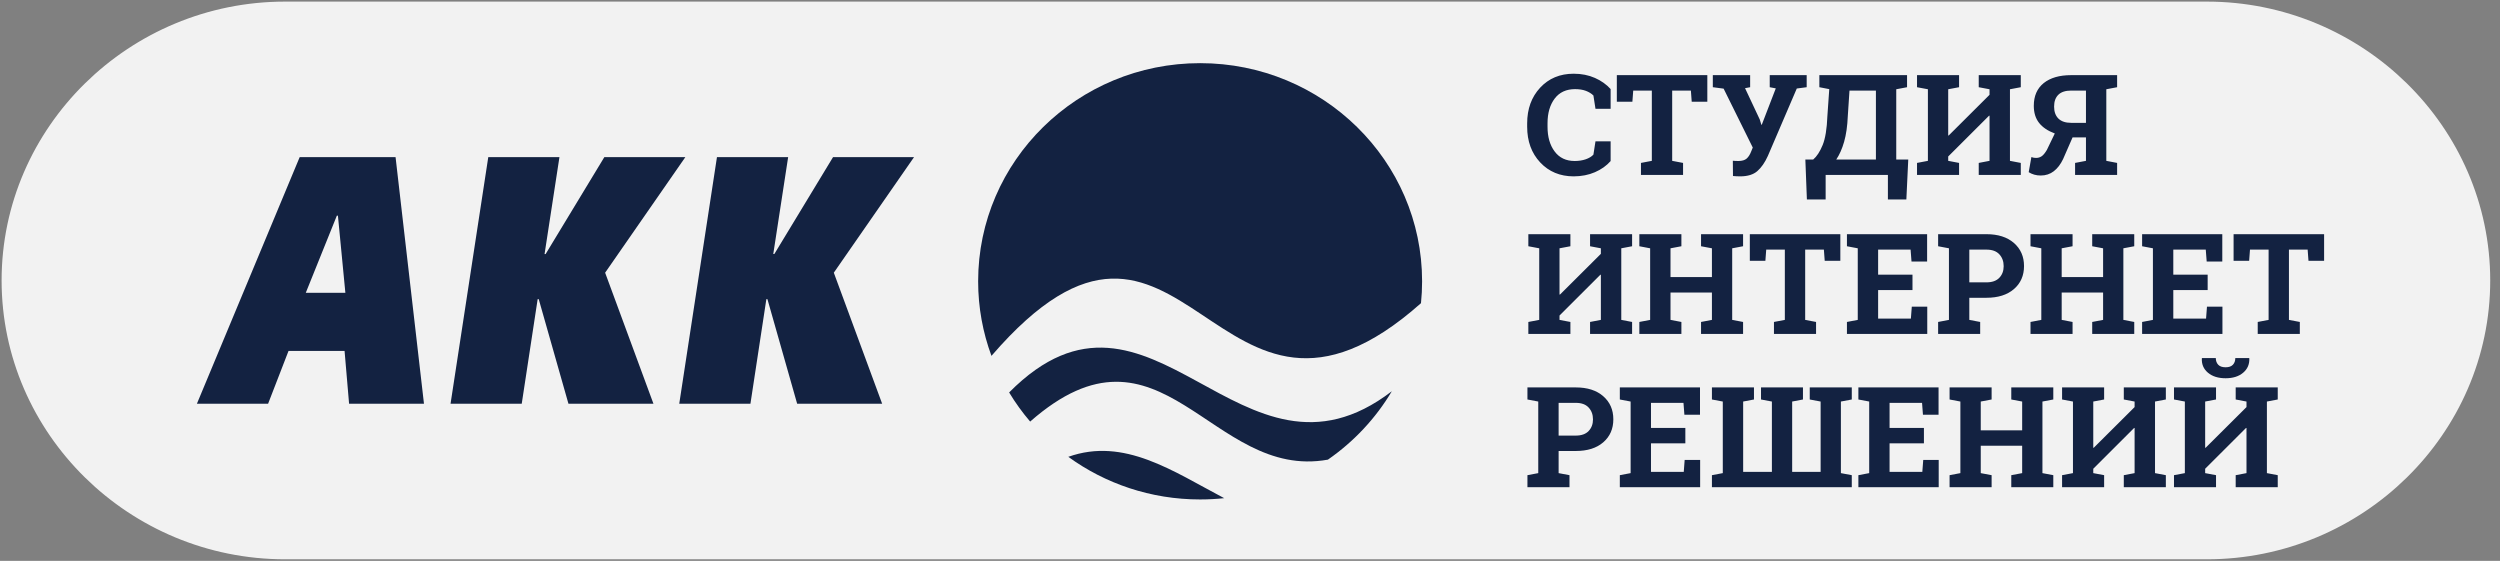 <svg width="156" height="35" viewBox="0 0 156 35" fill="none" xmlns="http://www.w3.org/2000/svg">
<rect x="0" y="0" width="156" height="35" fill="#808080" stroke="none"/>
<path fill-rule="evenodd" clip-rule="evenodd" d="M17.79 1H137.7C146.935 1 154.49 8.425 154.49 17.5C154.49 26.575 146.934 34 137.7 34H17.79C8.556 34 1 26.575 1 17.5C1 8.425 8.555 1 17.79 1Z" stroke="#F2F2F2" stroke-width="1.8" stroke-miterlimit="22.926" stroke-linecap="round" stroke-linejoin="round"/>
<path fill-rule="evenodd" clip-rule="evenodd" d="M17.79 1H137.7C146.935 1 154.49 8.425 154.49 17.5C154.49 26.575 146.934 34 137.7 34H17.79C8.556 34 1 26.575 1 17.5C1 8.425 8.555 1 17.79 1Z" fill="#F2F2F2"/>
<path fill-rule="evenodd" clip-rule="evenodd" d="M88.669 18.919C88.715 18.47 88.739 18.014 88.739 17.553C88.739 10.037 82.536 3.941 74.887 3.941C67.239 3.941 61.036 10.037 61.036 17.553C61.036 19.187 61.33 20.754 61.867 22.206C73.989 8.167 75.722 30.42 88.669 18.919Z" fill="#132241"/>
<path fill-rule="evenodd" clip-rule="evenodd" d="M82.861 28.682C84.482 27.559 85.846 26.102 86.851 24.413C77.415 31.657 71.871 15.512 62.97 24.489C63.357 25.131 63.796 25.738 64.282 26.306C72.482 19.099 75.555 30.007 82.861 28.682Z" fill="#132241"/>
<path fill-rule="evenodd" clip-rule="evenodd" d="M74.887 31.166C75.395 31.166 75.896 31.138 76.39 31.086C73.196 29.408 70.145 27.265 66.662 28.506C68.962 30.177 71.807 31.166 74.887 31.166Z" fill="#132241"/>
<path d="M100.503 6.789H99.558L99.429 5.959C99.304 5.836 99.147 5.74 98.957 5.668C98.767 5.597 98.543 5.562 98.284 5.562C97.733 5.562 97.308 5.759 97.012 6.151C96.715 6.545 96.566 7.058 96.566 7.691V7.908C96.566 8.542 96.713 9.057 97.01 9.452C97.305 9.849 97.723 10.046 98.262 10.046C98.511 10.046 98.74 10.011 98.948 9.94C99.154 9.868 99.315 9.772 99.429 9.649L99.558 8.819H100.503V10.05C100.247 10.341 99.922 10.573 99.525 10.745C99.13 10.917 98.688 11.003 98.197 11.005C97.347 11.003 96.651 10.714 96.109 10.136C95.567 9.557 95.295 8.816 95.295 7.908V7.7C95.295 6.796 95.565 6.054 96.104 5.473C96.645 4.891 97.341 4.6 98.197 4.6C98.688 4.6 99.129 4.688 99.524 4.863C99.919 5.038 100.244 5.27 100.503 5.557V6.789ZM106.537 4.689V6.348H105.563L105.511 5.652H104.344V10.037L105.023 10.166V10.914H102.396V10.166L103.074 10.037V5.652H101.913L101.861 6.348H100.89V4.689H106.537ZM112.737 5.442L112.119 5.524L110.313 9.734C110.128 10.143 109.91 10.456 109.66 10.675C109.411 10.894 109.054 11.003 108.591 11.005C108.518 11.003 108.437 11.002 108.345 10.998C108.252 10.993 108.184 10.989 108.138 10.983L108.129 10.03C108.162 10.034 108.217 10.039 108.294 10.042C108.373 10.045 108.432 10.046 108.474 10.046C108.702 10.046 108.873 9.996 108.989 9.897C109.103 9.797 109.2 9.646 109.277 9.443L109.373 9.208L107.554 5.531L106.88 5.442V4.689H109.209V5.442L108.891 5.502L109.809 7.456L109.908 7.784H109.935L110.809 5.515L110.431 5.442V4.689H112.737V5.442ZM118.957 12.445H117.805V10.914H113.92V12.445H112.75L112.654 9.957H113.141C113.368 9.766 113.564 9.464 113.733 9.052C113.901 8.641 113.999 8.035 114.029 7.237L114.146 5.562L113.528 5.442V4.689H119V5.442L118.326 5.57V9.957H119.075L118.957 12.445ZM115.303 7.237C115.278 7.867 115.2 8.403 115.074 8.844C114.948 9.283 114.785 9.655 114.581 9.957H117.057V5.652H115.408L115.303 7.237ZM122.246 4.689V5.442L121.568 5.57V8.451L121.593 8.46L124.147 5.916V5.57L123.473 5.442V4.689H124.147H125.421H126.097V5.442L125.421 5.57V10.037L126.097 10.166V10.914H123.473V10.166L124.147 10.037V7.225L124.12 7.217L121.568 9.764V10.037L122.246 10.166V10.914H119.622V10.166L120.301 10.037V5.57L119.622 5.442V4.689H120.301H121.568H122.246ZM132.108 4.689V5.442L131.434 5.57V10.037L132.108 10.166V10.914H130.164V8.575H129.328L128.737 9.926C128.58 10.255 128.387 10.507 128.156 10.685C127.925 10.863 127.655 10.952 127.344 10.952C127.197 10.952 127.059 10.935 126.933 10.897C126.807 10.86 126.694 10.809 126.591 10.744L126.758 9.802C126.816 9.823 126.864 9.836 126.908 9.843C126.949 9.851 127 9.854 127.058 9.854C127.182 9.854 127.295 9.82 127.399 9.75C127.502 9.68 127.61 9.549 127.723 9.359L128.219 8.329C127.781 8.165 127.453 7.945 127.236 7.665C127.017 7.386 126.909 7.031 126.909 6.601C126.909 5.988 127.116 5.517 127.527 5.185C127.94 4.855 128.508 4.689 129.237 4.689H131.434H132.108ZM128.176 6.652C128.176 6.971 128.265 7.219 128.444 7.398C128.626 7.576 128.889 7.665 129.237 7.665H130.164V5.652H129.237C128.886 5.652 128.621 5.738 128.443 5.91C128.265 6.083 128.176 6.329 128.176 6.652ZM129.485 10.914V10.166L130.164 10.037V10.914H129.485Z" fill="#132241"/>
<path d="M97.993 14.613V15.366L97.314 15.494V18.375L97.34 18.384L99.894 15.84V15.494L99.22 15.366V14.613H99.894H101.168H101.843V15.366L101.168 15.494V19.961L101.843 20.09V20.838H99.22V20.09L99.894 19.961V17.149L99.867 17.14L97.314 19.688V19.961L97.993 20.09V20.838H95.369V20.09L96.048 19.961V15.494L95.369 15.366V14.613H96.048H97.314H97.993ZM102.295 15.366V14.613H104.919V15.366L104.24 15.494V17.289H106.824V15.494L106.145 15.366V14.613H106.824H108.089H108.768V15.366L108.089 15.494V19.961L108.768 20.09V20.838H106.145V20.09L106.824 19.961V18.252H104.24V19.961L104.919 20.09V20.838H102.295V20.09L102.969 19.961V15.494L102.295 15.366ZM114.837 14.613V16.272H113.862L113.81 15.576H112.643V19.961L113.322 20.09V20.838H110.695V20.09L111.374 19.961V15.576H110.212L110.16 16.272H109.189V14.613H114.837ZM119.339 18.102H117.195V19.881H119.239L119.296 19.137H120.261V20.838H115.249V20.09L115.924 19.961V15.494L115.249 15.366V14.613H115.924H120.252V16.319H119.278L119.221 15.576H117.195V17.14H119.339V18.102ZM123.954 14.613C124.68 14.613 125.252 14.797 125.67 15.163C126.089 15.529 126.299 16.008 126.299 16.602C126.299 17.197 126.089 17.676 125.67 18.038C125.252 18.4 124.68 18.581 123.954 18.581H122.885V19.961L123.563 20.09V20.838H120.939V20.09L121.614 19.961V15.494L120.939 15.366V14.613H121.614H123.954ZM122.885 17.619H123.954C124.309 17.619 124.576 17.524 124.757 17.334C124.938 17.145 125.029 16.904 125.029 16.61C125.029 16.31 124.938 16.063 124.757 15.868C124.576 15.672 124.309 15.576 123.954 15.576H122.885V17.619ZM126.704 15.366V14.613H129.328V15.366L128.649 15.494V17.289H131.233V15.494L130.554 15.366V14.613H131.233H132.498H133.177V15.366L132.498 15.494V19.961L133.177 20.09V20.838H130.554V20.09L131.233 19.961V18.252H128.649V19.961L129.328 20.09V20.838H126.704V20.09L127.378 19.961V15.494L126.704 15.366ZM137.758 18.102H135.614V19.881H137.658L137.715 19.137H138.68V20.838H133.668V20.09L134.342 19.961V15.494L133.668 15.366V14.613H134.342H138.671V16.319H137.697L137.64 15.576H135.614V17.14H137.758V18.102ZM145.024 14.613V16.272H144.049L143.997 15.576H142.83V19.961L143.509 20.09V20.838H140.882V20.09L141.561 19.961V15.576H140.399L140.347 16.272H139.376V14.613H145.024Z" fill="#132241"/>
<path d="M98.327 24.175C99.053 24.175 99.625 24.358 100.043 24.725C100.462 25.091 100.672 25.57 100.672 26.164C100.672 26.759 100.462 27.238 100.043 27.6C99.625 27.962 99.053 28.142 98.327 28.142H97.258V29.523L97.936 29.651V30.4H95.312V29.651L95.987 29.523V25.056L95.312 24.928V24.175H95.987H98.327ZM97.258 27.181H98.327C98.682 27.181 98.949 27.086 99.13 26.896C99.311 26.706 99.402 26.466 99.402 26.172C99.402 25.872 99.311 25.625 99.13 25.43C98.949 25.234 98.682 25.138 98.327 25.138H97.258V27.181ZM105.166 27.664H103.022V29.443H105.067L105.123 28.698H106.089V30.4H101.077V29.651L101.751 29.523V25.056L101.077 24.928V24.175H101.751H106.08V25.881H105.106L105.049 25.138H103.022V26.702H105.166V27.664ZM106.824 29.651L107.502 29.523V25.056L106.824 24.928V24.175H108.773H109.448V24.928L108.773 25.056V29.443H110.566V25.056L109.887 24.928V24.175H112.505V24.928L111.831 25.056V29.443H113.607V25.056L112.928 24.928V24.175H113.607H114.872H115.551V24.928L114.872 25.056V29.523L115.551 29.651V30.4H106.824V29.651ZM120.053 27.664H117.909V29.443H119.953L120.01 28.698H120.975V30.4H115.963V29.651L116.638 29.523V25.056L115.963 24.928V24.175H116.638H120.966V25.881H119.992L119.936 25.138H117.909V26.702H120.053V27.664ZM121.654 24.928V24.175H124.277V24.928L123.599 25.056V26.851H126.183V25.056L125.504 24.928V24.175H126.183H127.448H128.126V24.928L127.448 25.056V29.523L128.126 29.651V30.4H125.504V29.651L126.183 29.523V27.814H123.599V29.523L124.277 29.651V30.4H121.654V29.651L122.328 29.523V25.056L121.654 24.928ZM131.298 24.175V24.928L130.62 25.056V27.937L130.645 27.945L133.199 25.402V25.056L132.525 24.928V24.175H133.199H134.473H135.149V24.928L134.473 25.056V29.523L135.149 29.651V30.4H132.525V29.651L133.199 29.523V26.711L133.172 26.702L130.62 29.25V29.523L131.298 29.651V30.4H128.674V29.651L129.353 29.523V25.056L128.674 24.928V24.175H129.353H130.62H131.298ZM138.28 24.175V24.928L137.602 25.056V27.937L137.627 27.945L140.181 25.402V25.056L139.507 24.928V24.175H140.181H141.455H142.131V24.928L141.455 25.056V29.523L142.131 29.651V30.4H139.507V29.651L140.181 29.523V26.711L140.154 26.702L137.602 29.25V29.523L138.28 29.651V30.4H135.657V29.651L136.335 29.523V25.056L135.657 24.928V24.175H136.335H137.602H138.28ZM140.349 22.345L140.358 22.371C140.371 22.733 140.243 23.029 139.972 23.258C139.701 23.487 139.336 23.603 138.879 23.603C138.417 23.603 138.05 23.487 137.777 23.258C137.505 23.029 137.378 22.733 137.395 22.371L137.403 22.345H138.266C138.266 22.511 138.315 22.647 138.413 22.756C138.512 22.864 138.667 22.918 138.879 22.918C139.084 22.918 139.237 22.864 139.335 22.758C139.434 22.651 139.483 22.514 139.483 22.345H140.349Z" fill="#132241"/>
<path d="M26.456 25.195H21.783L21.501 21.898H18.004L16.728 25.195H12.286L18.7 9.806H24.683L26.456 25.195ZM21.551 18.27L21.086 13.456H21.02L19.081 18.27H21.551ZM42.765 9.806L37.76 17.017L40.776 25.195H35.472L33.616 18.666H33.55L32.556 25.195H28.114L30.468 9.806H34.909L33.981 15.852H34.047L37.71 9.806H42.765Z" fill="#132241"/>
<path d="M57.035 9.806L52.03 17.016L55.047 25.195H49.743L47.887 18.665H47.821L46.827 25.195H42.385L44.738 9.806H49.18L48.252 15.851H48.318L51.981 9.806H57.035Z" fill="#132241"/>
</svg>
